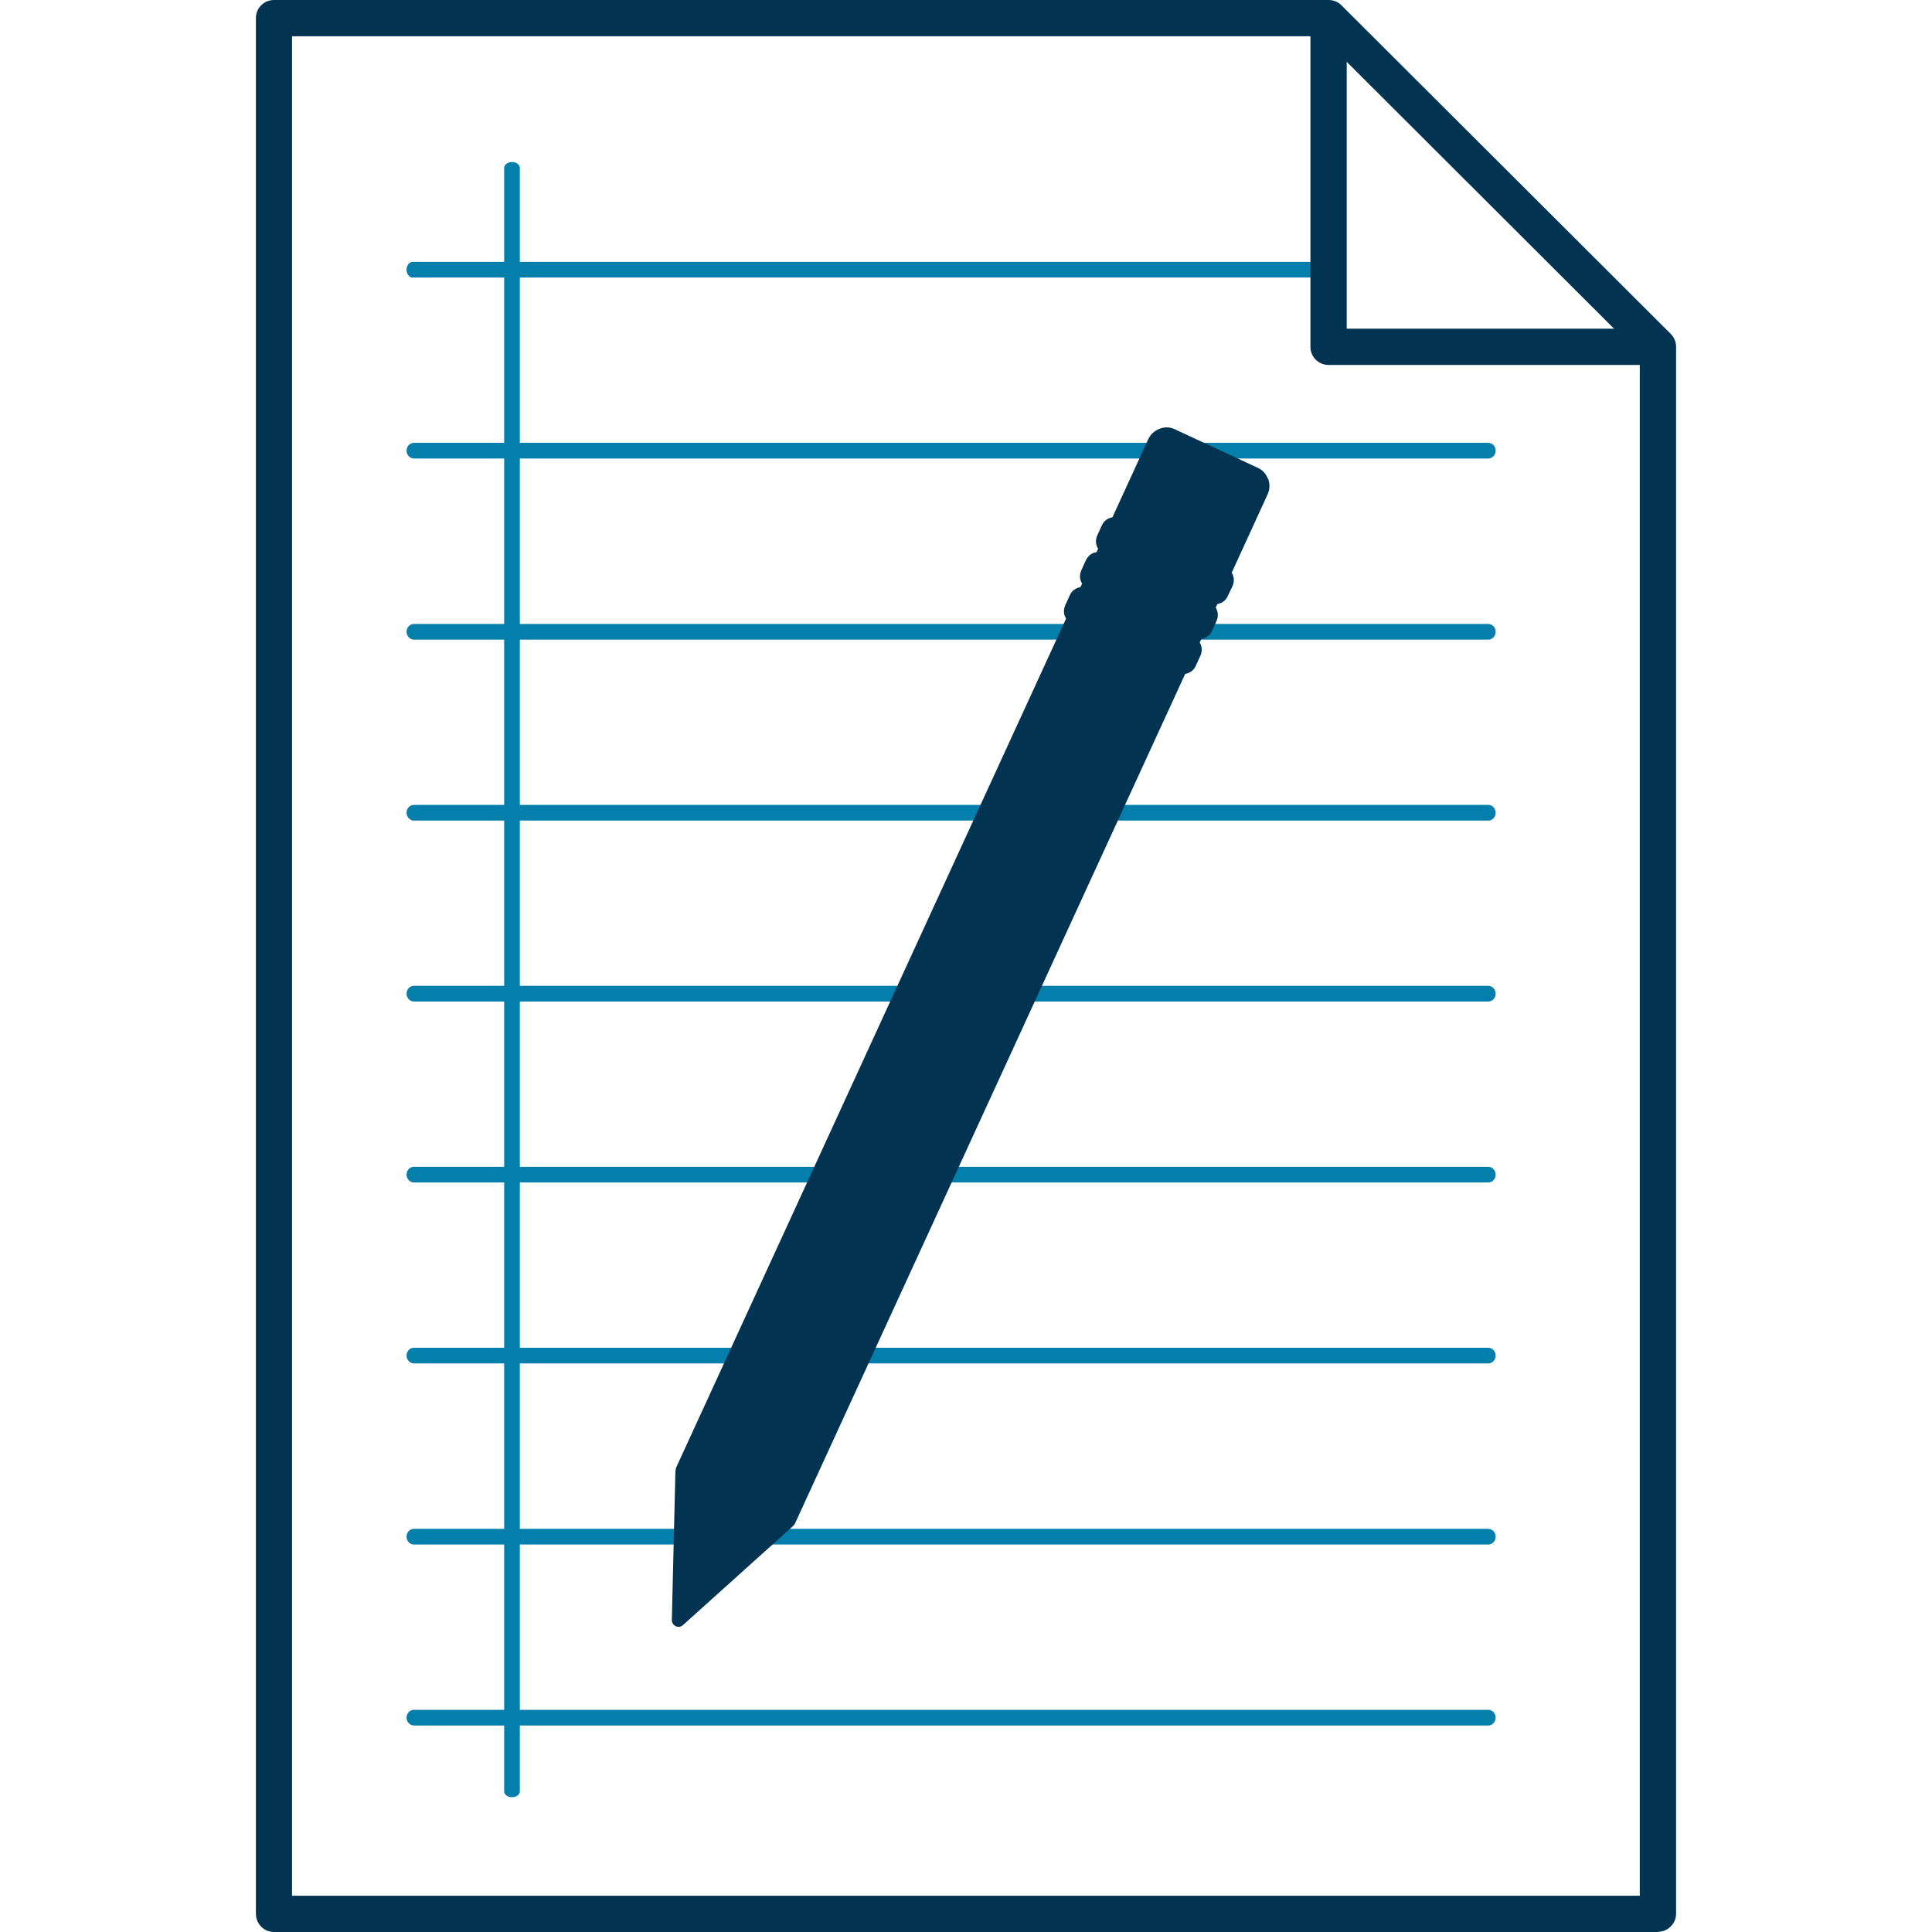 <?xml version="1.0" encoding="UTF-8"?>
<svg id="Layer_1" data-name="Layer 1" xmlns="http://www.w3.org/2000/svg" viewBox="0 0 113.39 113.39">
  <defs>
    <style>
      .cls-1 {
        fill: #047eaa;
      }

      .cls-2 {
        fill: #023452;
      }
    </style>
  </defs>
  <g id="Design_Doc_Group" data-name="Design Doc Group">
    <g id="Lines_Group" data-name="Lines Group">
      <path id="Line_9" data-name="Line 9" class="cls-1" d="m87.35,101.27H24.29c-.23,0-.43-.21-.43-.46s.19-.46.43-.46h63.06c.24,0,.43.21.43.46s-.19.46-.43.46h0Z"/>
      <path id="Line_8" data-name="Line 8" class="cls-1" d="m87.35,90.65H24.29c-.23,0-.43-.21-.43-.46s.19-.46.43-.46h63.06c.24,0,.43.21.43.46s-.19.46-.43.46h0Z"/>
      <path id="Line_7" data-name="Line 7" class="cls-1" d="m87.35,80.02H24.29c-.23,0-.43-.21-.43-.46s.19-.46.43-.46h63.06c.24,0,.43.21.43.46s-.19.46-.43.46h0Z"/>
      <path id="Line_6" data-name="Line 6" class="cls-1" d="m87.35,69.4H24.29c-.23,0-.43-.21-.43-.46s.19-.46.43-.46h63.06c.24,0,.43.21.43.46s-.19.46-.43.46h0Z"/>
      <path id="Line_5" data-name="Line 5" class="cls-1" d="m87.35,58.78H24.29c-.23,0-.43-.21-.43-.46s.19-.46.43-.46h63.06c.24,0,.43.21.43.46s-.19.46-.43.46h0Z"/>
      <path id="Line_4" data-name="Line 4" class="cls-1" d="m87.35,48.16H24.29c-.23,0-.43-.21-.43-.46s.19-.46.43-.46h63.06c.24,0,.43.21.43.46s-.19.46-.43.46h0Z"/>
      <path id="Line_3" data-name="Line 3" class="cls-1" d="m87.35,37.54H24.29c-.23,0-.43-.21-.43-.46s.19-.46.43-.46h63.06c.24,0,.43.21.43.46s-.19.46-.43.46h0Z"/>
      <path id="Line_2" data-name="Line 2" class="cls-1" d="m87.35,26.91H24.29c-.23,0-.43-.21-.43-.46s.19-.46.43-.46h63.06c.24,0,.43.21.43.46s-.19.46-.43.46h0Z"/>
      <path id="Line_1" data-name="Line 1" class="cls-1" d="m77.5,16.29H24.22c-.2,0-.36-.21-.36-.46s.16-.46.36-.46h53.28c.2,0,.36.21.36.46s-.16.46-.36.46h0Z"/>
      <path id="Vertical_Line" data-name="Vertical Line" class="cls-1" d="m29.59,105.14V9.85c0-.19.21-.34.46-.34s.46.15.46.34v95.29c0,.19-.21.34-.46.34s-.46-.15-.46-.34h0Z"/>
    </g>
    <path id="Fold" class="cls-2" d="m97.01,21.42h-19.03c-.59,0-1.07-.47-1.07-1.06V1.4c0-.59.48-1.06,1.07-1.06s1.06.47,1.06,1.06v17.89h17.97c.59,0,1.07.48,1.07,1.07s-.48,1.06-1.07,1.06h0Z"/>
    <path id="Document" class="cls-2" d="m97.31,113.39H16.08c-.59,0-1.06-.48-1.06-1.07V1.07C15.01.48,15.49,0,16.08,0h61.9C78.26,0,78.53.11,78.73.31l19.33,19.29c.2.2.31.47.31.75v91.96c0,.59-.48,1.07-1.07,1.07h0Zm-80.17-2.13h79.1V20.8L77.54,2.13H17.14v109.12h0Z"/>
    <path class="cls-2" d="m74.41,28.1c-.1-.29-.31-.51-.58-.64l-4.91-2.28c-.56-.26-1.27.03-1.53.6l-2.1,4.58c-.26.04-.5.2-.62.47l-.27.59c-.12.27-.1.56.05.78l-.1.21c-.26.03-.49.2-.62.47l-.27.6c-.12.27-.09.56.05.77l-.1.21c-.26.04-.5.2-.62.47l-.27.59c-.12.27-.1.56.05.78l-22.9,49.86s0,.04-.01.07c0,.03-.02.06-.02.09h0s-.21,8.76-.21,8.76c0,.16.09.3.23.36.05.03.11.04.16.04.09,0,.19-.03.26-.1l6.49-5.84s.07-.08.09-.13l22.9-49.86c.26-.04.5-.2.62-.47l.27-.59c.12-.27.1-.56-.04-.78l.1-.21c.26-.04.5-.2.62-.47l.27-.59c.12-.26.09-.56-.05-.78l.1-.21c.26-.04.49-.2.61-.47l.28-.59c.12-.27.09-.56-.05-.78l2.1-4.58c.14-.3.15-.63.04-.93Z"/>
  </g>
</svg>
